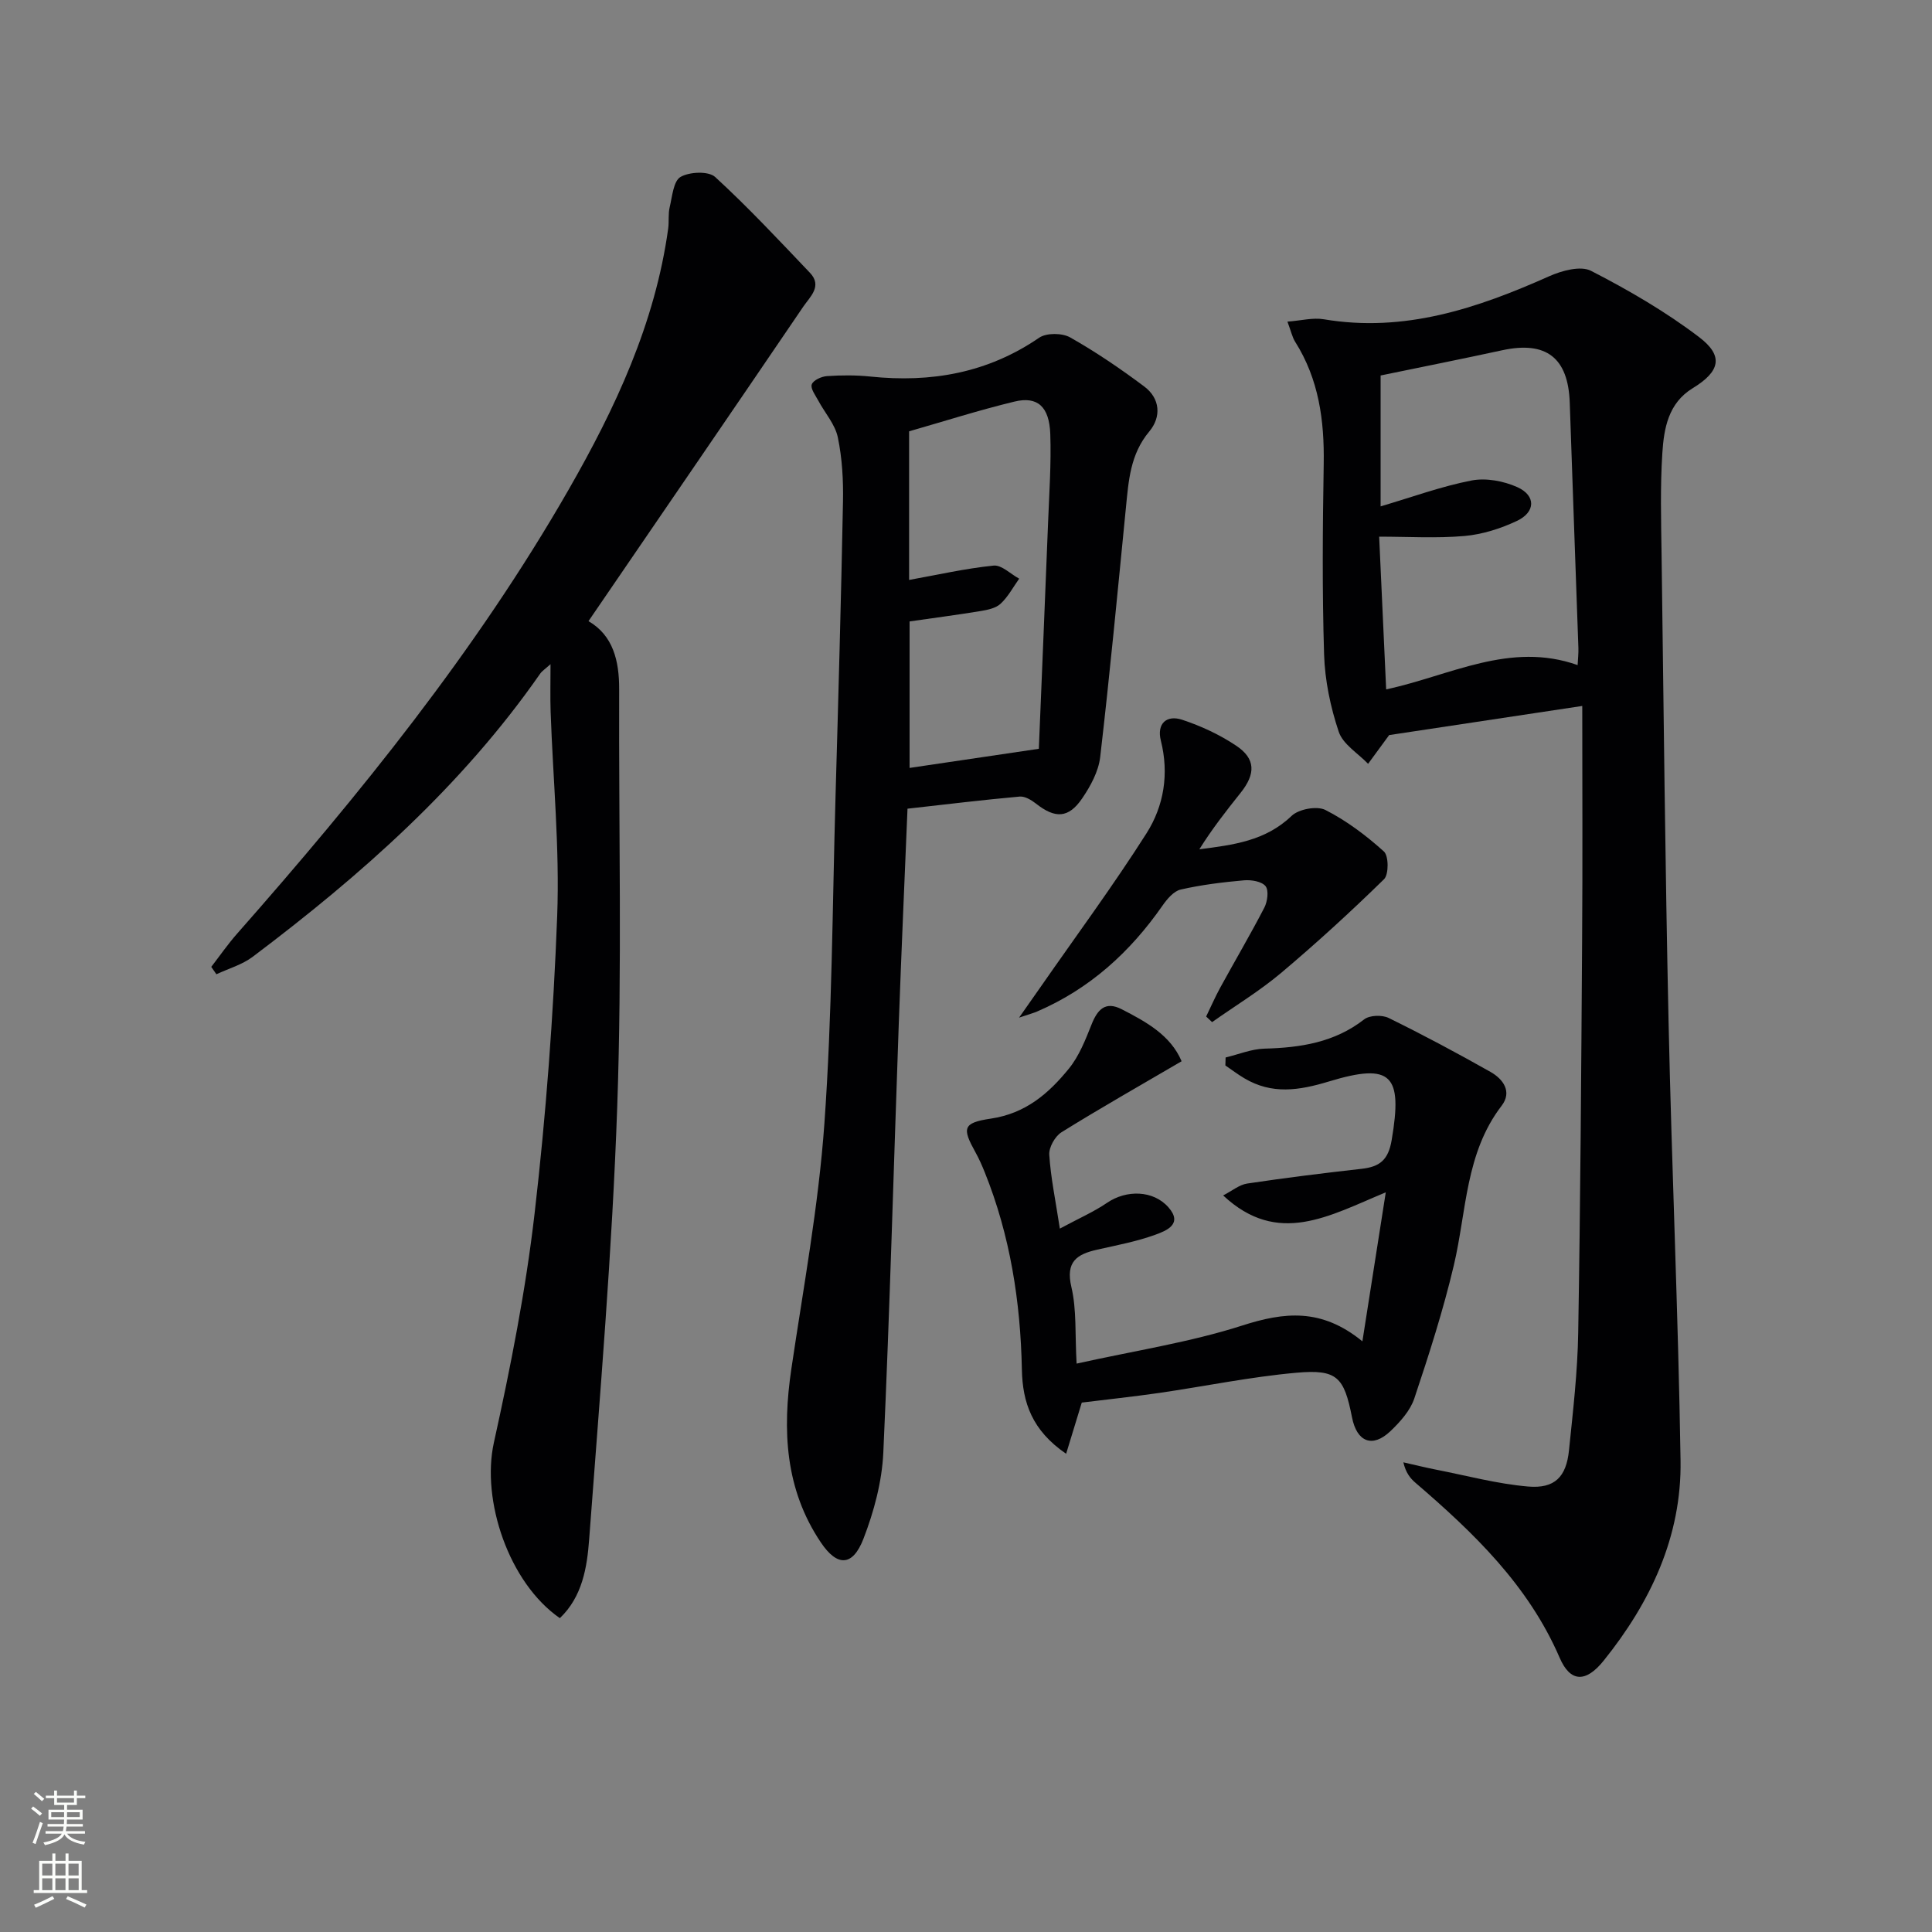 <svg enable-background="new 0 0 400 400" viewBox="0 0 400 400" xmlns="http://www.w3.org/2000/svg"><rect x="0" y="0" width="400" height="400" fill="#808080" stroke="none"/><g fill="#010103"><path d="m327.59 146.16c-14.23 2.15-27.13 4.09-39.98 6.03-1.2 1.64-2.78 3.79-4.36 5.95-2.1-2.19-5.21-4.04-6.08-6.64-1.71-5.1-2.86-10.6-3.03-15.97-.41-13.15-.3-26.32-.08-39.48.15-8.99-1.01-17.54-5.92-25.3-.59-.94-.82-2.11-1.59-4.16 2.84-.21 5.26-.87 7.52-.49 16.7 2.82 31.77-2.26 46.66-8.9 2.62-1.17 6.53-2.24 8.69-1.12 7.76 3.99 15.41 8.43 22.34 13.7 5.19 3.93 4.35 7.14-1.3 10.59-5.07 3.1-5.96 8.32-6.29 13.44-.45 6.94-.26 13.92-.16 20.88.43 32.3.75 64.6 1.45 96.89.65 30.26 2.01 60.52 2.48 90.78.25 15.73-6.21 29.4-15.95 41.5-3.68 4.56-6.88 4.46-9.08-.64-6.49-15.03-17.82-25.89-29.87-36.24-1.08-.93-1.98-2.06-2.49-4.22 2.27.51 4.52 1.07 6.8 1.52 6.33 1.24 12.63 2.94 19.03 3.49 5.52.47 7.9-2 8.46-7.48.83-8.1 1.78-16.22 1.91-24.35.46-27.14.63-54.28.81-81.42.12-15.96.03-31.92.03-48.36zm-41.75-68.42v27.1c6.54-1.93 12.59-4.15 18.83-5.36 2.99-.58 6.65.11 9.48 1.38 3.87 1.74 3.79 5.16-.09 6.99-3.37 1.59-7.15 2.79-10.84 3.12-5.81.51-11.7.14-17.68.14.5 10.92.97 21.17 1.45 31.62 13.3-2.86 25.63-9.99 39.64-5.03.06-1.28.2-2.42.16-3.55-.59-16.93-1.22-33.85-1.79-50.78-.32-9.31-4.87-12.83-14-10.85-8.26 1.79-16.53 3.44-25.16 5.22z"/><path d="m121.84 128.6c5.09 2.96 6.37 8.19 6.35 14.11-.1 28.82.61 57.66-.4 86.44-1.04 29.88-3.58 59.71-5.81 89.54-.43 5.79-1.4 11.88-6.07 16.33-10.6-7.34-16.28-24.43-13.66-36.33 3.46-15.68 6.59-31.51 8.43-47.44 2.37-20.45 3.9-41.04 4.68-61.61.53-14.07-.87-28.22-1.36-42.33-.1-2.98-.02-5.96-.02-9.8-1.12 1.01-1.76 1.41-2.16 1.99-16.19 23.24-37.09 41.71-59.51 58.6-2.18 1.64-4.99 2.43-7.51 3.61-.35-.51-.71-1.02-1.06-1.53 1.79-2.32 3.46-4.74 5.4-6.93 25.33-28.75 49.41-58.46 68.55-91.81 9.7-16.91 17.94-34.48 20.65-54.11.2-1.46-.03-3.01.31-4.42.53-2.22.77-5.42 2.25-6.28 1.85-1.07 5.79-1.24 7.16.01 6.85 6.28 13.21 13.1 19.63 19.84 2.62 2.75.02 4.96-1.36 6.98-14.75 21.7-29.57 43.32-44.49 65.14z"/><path d="m187.89 167.43c-.62 15.02-1.28 29.78-1.81 44.54-1.06 29.6-1.85 59.21-3.2 88.8-.28 6.01-1.93 12.17-4.11 17.81-2.23 5.76-5.42 5.83-8.82.77-7.42-11.02-7.99-23.23-6.11-35.93 2.5-16.9 5.63-33.77 6.84-50.77 1.61-22.56 1.66-45.23 2.31-67.85.58-20.29 1.15-40.58 1.54-60.87.09-4.47-.16-9.04-1.07-13.39-.56-2.7-2.69-5.06-4.05-7.61-.59-1.09-1.65-2.5-1.34-3.35.31-.86 2.01-1.64 3.15-1.71 2.98-.2 6-.22 8.97.09 12.59 1.31 24.29-.73 34.96-8.04 1.51-1.03 4.76-1 6.42-.06 5.32 3.01 10.42 6.48 15.32 10.15 3.34 2.49 3.57 6.32 1.06 9.32-3.97 4.73-4.29 10.25-4.85 15.87-1.7 17.2-3.32 34.4-5.32 51.56-.35 2.97-2 6-3.73 8.54-2.83 4.15-5.6 4.2-9.56 1.08-.94-.74-2.29-1.55-3.36-1.46-7.58.68-15.13 1.6-23.24 2.51zm27.19-12.4c.64-15.59 1.3-31.17 1.91-46.76.24-6.13.67-12.28.46-18.41-.2-5.68-2.65-7.87-7.4-6.72-7.34 1.77-14.56 4.08-21.83 6.16v30.77c5.91-1.06 11.66-2.38 17.49-2.97 1.66-.17 3.53 1.75 5.3 2.71-1.25 1.75-2.29 3.74-3.84 5.18-.99.93-2.69 1.28-4.14 1.52-4.85.8-9.73 1.43-14.71 2.15v30.33c8.82-1.3 17.29-2.56 26.76-3.96z"/><path d="m223.97 290.39c-1.08 3.54-2.04 6.67-3.24 10.6-7.07-4.85-9.02-10.6-9.16-17.42-.28-14.05-2.42-27.77-7.7-40.89-.56-1.39-1.16-2.76-1.89-4.07-2.77-5-2.73-6.14 3.15-7.01 7.25-1.07 12.02-5.24 16.2-10.39 2.09-2.58 3.39-5.9 4.64-9.04 1.23-3.12 2.84-4.97 6.26-3.22 5.11 2.62 10.14 5.4 12.41 10.77-8.63 5.05-16.85 9.71-24.87 14.7-1.34.84-2.63 3.13-2.53 4.66.3 4.72 1.29 9.4 2.19 15.29 3.93-2.12 7.04-3.47 9.79-5.35 3.96-2.7 9.54-2.64 12.69.94 3.08 3.49-.47 4.86-2.69 5.67-3.87 1.41-7.99 2.18-12.03 3.09-4.22.95-6.61 2.47-5.37 7.75 1.11 4.71.73 9.78 1.08 15.85 12.1-2.69 23.47-4.41 34.28-7.88 8.69-2.79 16.39-3.68 24.89 3.27 1.64-10.46 3.11-19.83 4.84-30.85-11.79 4.89-22.34 11.24-33.67.64 1.87-.96 3.35-2.22 4.98-2.46 7.87-1.18 15.78-2.16 23.69-3.05 3.72-.42 5.52-1.79 6.22-5.95 2.29-13.46.04-16.09-12.97-12.14-6.23 1.89-11.82 2.75-17.56-.67-1.35-.8-2.61-1.76-3.9-2.64.02-.55.03-1.1.05-1.65 2.68-.64 5.35-1.76 8.04-1.83 7.46-.2 14.5-1.27 20.65-6.06 1.13-.88 3.71-.96 5.07-.29 7.13 3.5 14.15 7.25 21.07 11.16 2.62 1.48 4.55 4.1 2.31 7.02-7.53 9.81-7.24 21.81-9.89 33.03-2.2 9.31-5.14 18.47-8.18 27.56-.85 2.54-2.94 4.86-4.95 6.78-3.71 3.53-6.95 2.25-7.95-2.86-1.64-8.34-3.07-9.99-11.5-9.24-9.54.85-18.98 2.81-28.47 4.19-5.42.78-10.84 1.35-15.98 1.99z"/><path d="m249.72 210.46c.97-1.99 1.85-4.03 2.91-5.97 3.03-5.53 6.24-10.98 9.14-16.58.65-1.26.95-3.56.25-4.44-.8-.99-2.96-1.34-4.46-1.21-4.4.39-8.81.93-13.11 1.91-1.45.33-2.82 1.97-3.77 3.33-6.71 9.64-15.09 17.25-25.98 21.93-.69.3-1.43.49-3.71 1.26 2.13-3.04 3.4-4.83 4.65-6.63 7.29-10.48 14.89-20.77 21.73-31.53 3.61-5.68 4.7-12.32 2.97-19.2-.88-3.52 1.19-5.39 4.45-4.3 3.89 1.29 7.75 3.08 11.15 5.36 4.04 2.69 4.05 5.83.92 9.75-2.98 3.73-5.92 7.49-8.55 11.7 6.96-.91 13.66-1.7 19.09-6.91 1.47-1.42 5.25-2.12 7-1.24 4.39 2.23 8.45 5.29 12.12 8.6 1.01.91 1.03 4.76.03 5.74-6.87 6.72-13.98 13.23-21.33 19.42-4.46 3.75-9.5 6.8-14.27 10.17-.41-.38-.82-.77-1.23-1.16z"/></g><path d="m6.44 374.46.42-.45c.65.47 1.27.95 1.85 1.44l-.45.49c-.65-.56-1.25-1.06-1.82-1.48m.93 7.33-.63-.26c.55-1.36 1.05-2.8 1.53-4.33.19.1.38.19.59.27-.47 1.29-.96 2.73-1.49 4.32m-.38-10.38.44-.42c.43.34 1.01.82 1.74 1.44l-.49.49c-.53-.51-1.09-1.01-1.69-1.51m2.5.35h1.72v-1.04h.59v1.04h3.52v-1.04h.59v1.04h1.75v.53h-1.75v1.42h-2.03v.97h3.22v2.03h-3.24c0 .35-.01.66-.03.93h3.32v.53h-3.37c-.03.27-.08.58-.15.94h3.96v.53h-3.71c.67.92 1.93 1.48 3.79 1.68-.13.24-.23.44-.29.59-2.13-.38-3.48-1.08-4.04-2.12-.43.97-1.77 1.72-4.03 2.23-.09-.19-.2-.37-.33-.55 2.1-.42 3.37-1.03 3.81-1.83h-3.36v-.53h3.58c.08-.29.13-.61.16-.94h-3.33v-.53h3.39c.02-.27.04-.58.04-.93h-3.23v-2.03h3.25v-.97h-2.07v-1.42h-1.73zm1.12 3.44v1h2.65c.01-.3.02-.44.01-.4v-.25-.35zm1.19-2h3.52v-.91h-3.52zm4.71 2h-2.63v.59c0 .15-.01.28-.01.4h2.64z" fill="#fbfcfa"/><path d="m13.56 383.74h.63v1.52h2.72v6.07h1.13v.6h-11.06v-.6h1.13v-6.07h2.73v-1.52h.63v1.52h2.1v-1.52zm-2.69 8.83.38.56c-1.24.63-2.53 1.25-3.85 1.85-.1-.21-.21-.42-.34-.63 1.37-.55 2.63-1.15 3.81-1.78m-2.13-4.27h2.1v-2.45h-2.1zm0 3.04h2.1v-2.46h-2.1zm2.72-3.04h2.1v-2.45h-2.1zm0 3.04h2.1v-2.46h-2.1zm6.07 3.6c-1.41-.71-2.7-1.3-3.86-1.78l.35-.56c1.45.62 2.75 1.19 3.88 1.72zm-1.25-9.09h-2.1v2.45h2.1zm-2.09 5.49h2.1v-2.46h-2.1z" fill="#fbfcfa"/></svg>